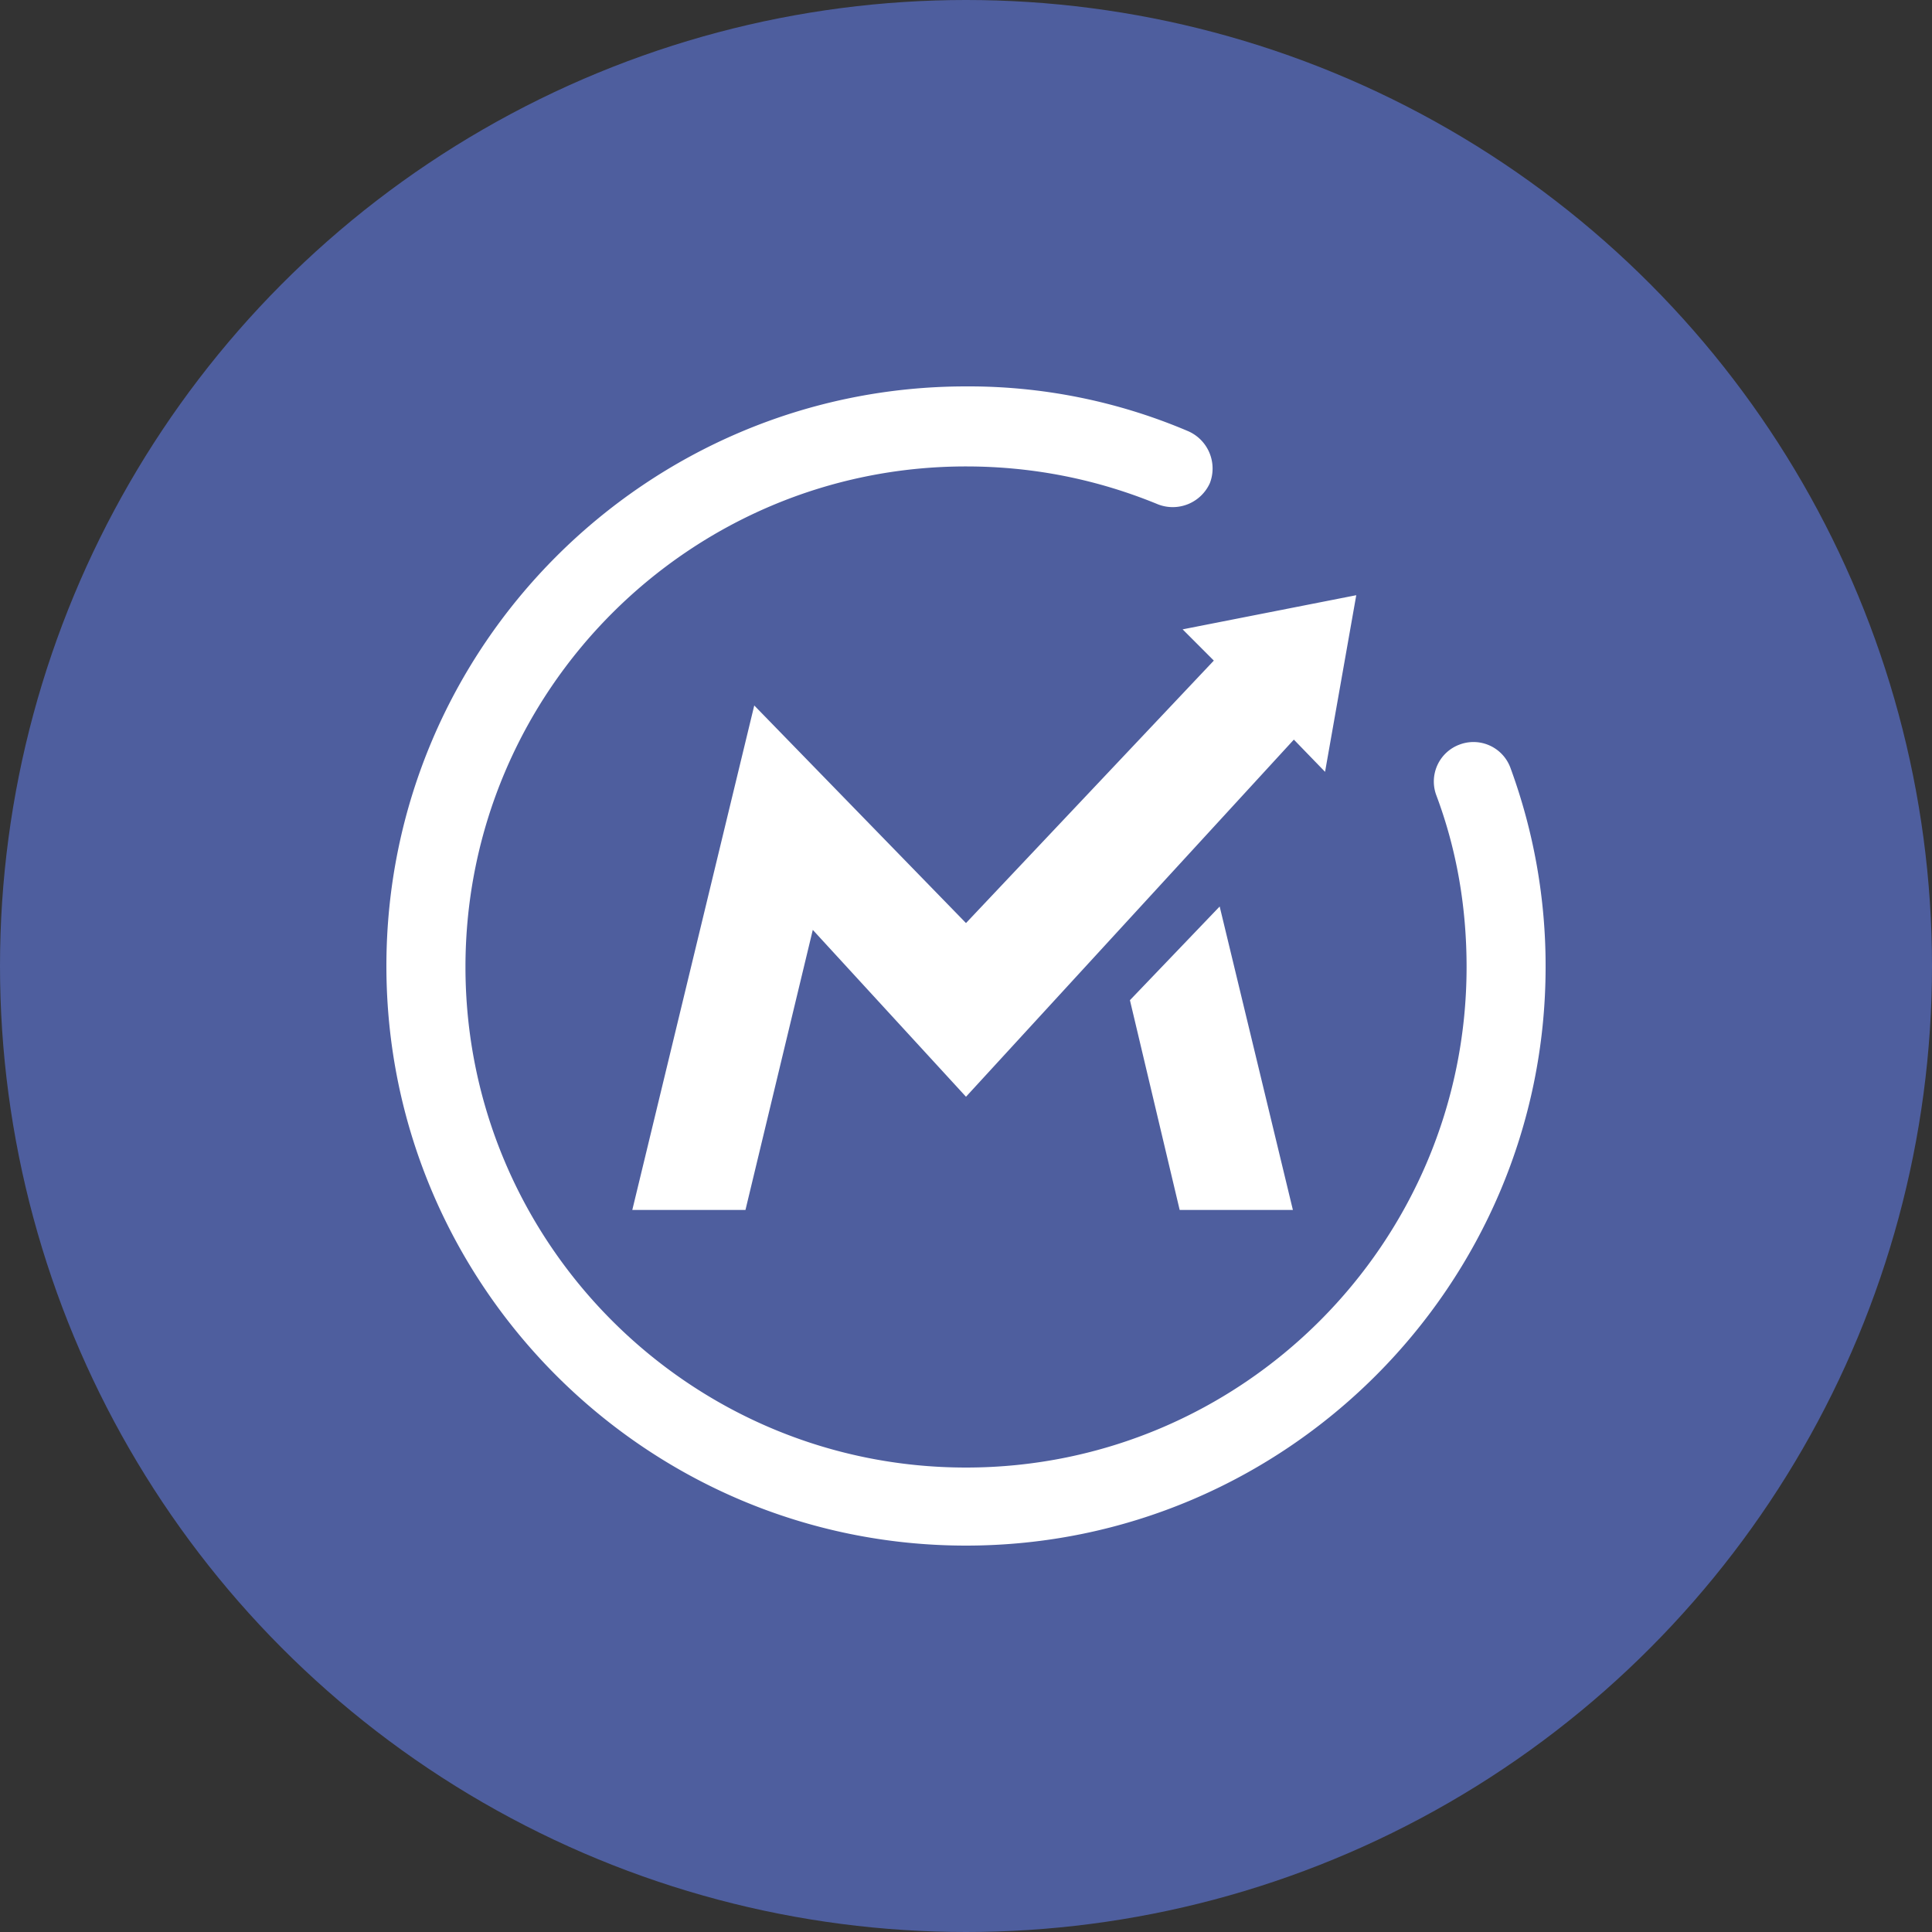 <?xml version="1.0" encoding="utf-8"?>
<svg role="img" viewBox="0 0 24 24" xmlns="http://www.w3.org/2000/svg">
	<rect x="0" y="0" width="24" height="24" fill="#333333" stroke="none"/>
	<title>Mautic</title>
	<circle cx="12" cy="12" r="12" fill="#4E5E9E"></circle>
	<path d="M12 0C5.394 0 0 5.374 0 12s5.394 12 12 12c6.626 0 12-5.394 12-11.98a11.88 11.88 0 0 0-.727-4.12.815.815 0 0 0-1.05-.486.815.815 0 0 0-.486 1.05c.425 1.132.627 2.324.627 3.556 0 5.717-4.647 10.364-10.364 10.364-5.717 0-10.363-4.647-10.363-10.364C1.637 6.303 6.283 1.657 12 1.657c1.374 0 2.707.262 3.98.787A.843.843 0 0 0 17.05 2a.843.843 0 0 0-.444-1.07A11.588 11.588 0 0 0 12 0zm8.08 4.323-3.595.707.646.647L12 11.111 7.616 6.606 5.091 17.051h2.343l1.394-5.799L12 14.707l6.788-7.394.646.667zm-2.828 6.445-1.858 1.94 1.03 4.343h2.344z" transform="translate(4.8, 4.8) scale(0.6)" fill="white"></path>
</svg>